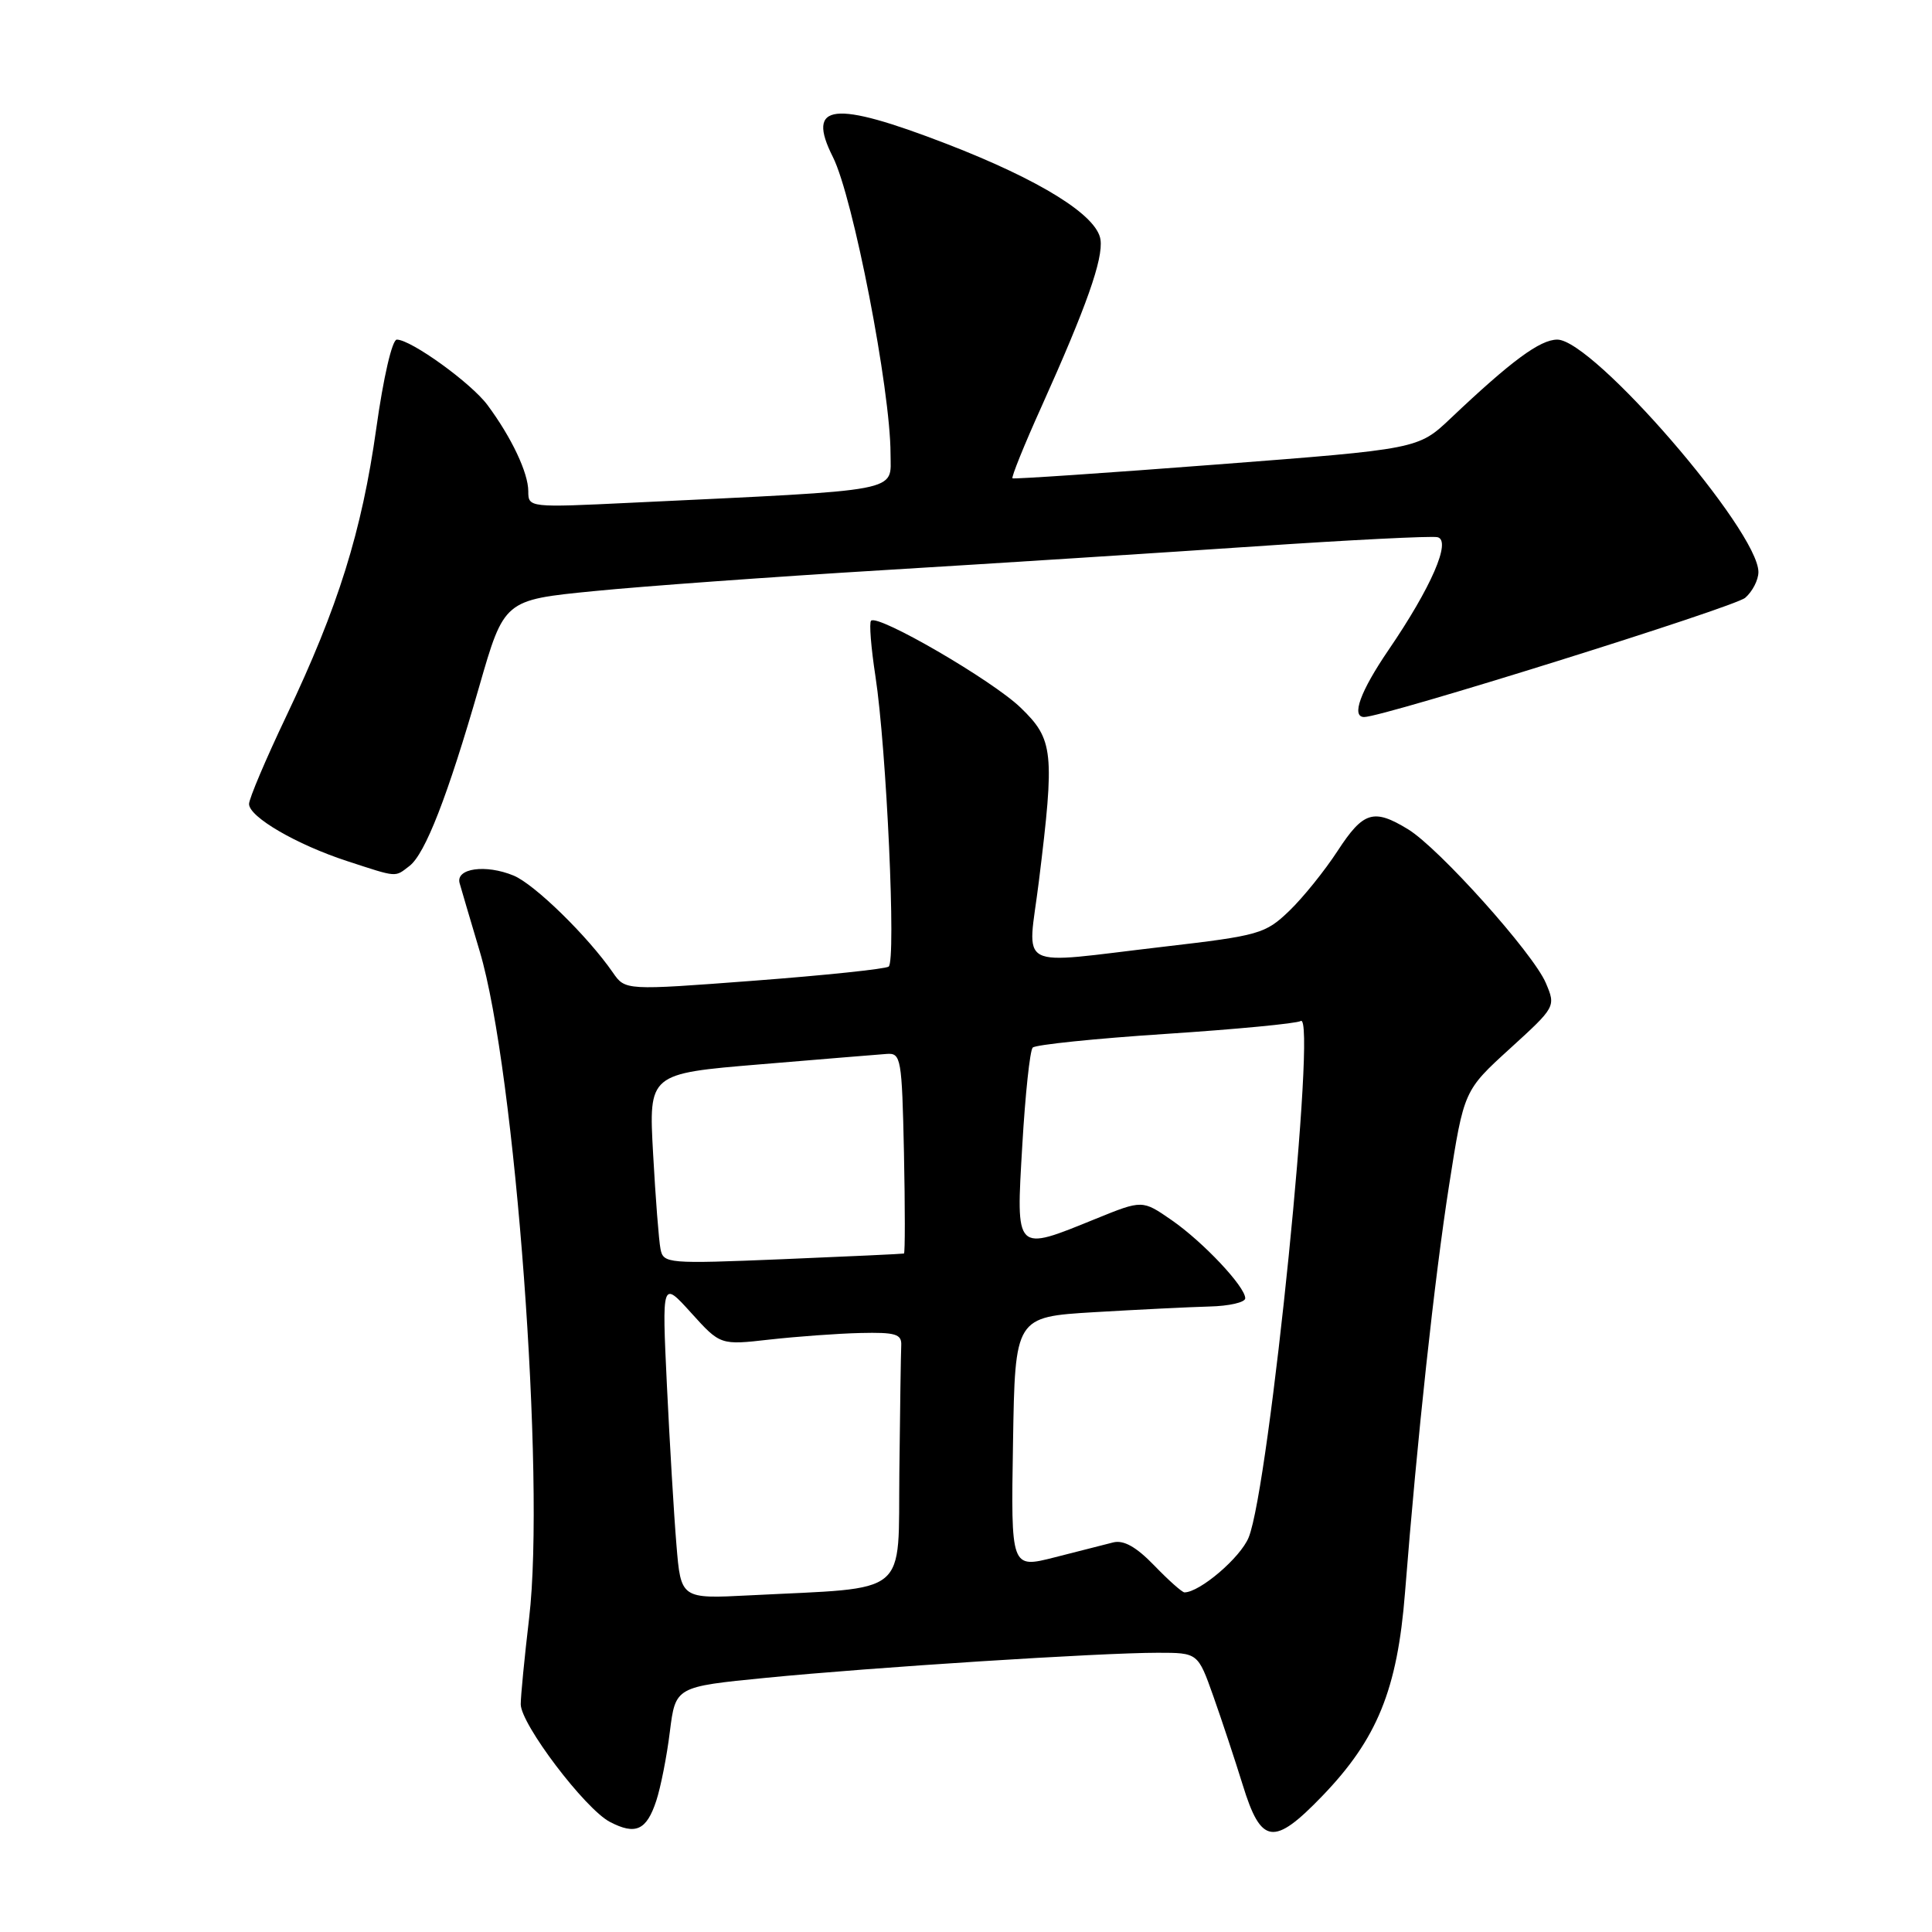 <?xml version="1.0" encoding="UTF-8" standalone="no"?>
<!DOCTYPE svg PUBLIC "-//W3C//DTD SVG 1.1//EN" "http://www.w3.org/Graphics/SVG/1.1/DTD/svg11.dtd" >
<svg xmlns="http://www.w3.org/2000/svg" xmlns:xlink="http://www.w3.org/1999/xlink" version="1.1" viewBox="0 0 256 256">
 <g >
 <path fill="currentColor"
d=" M 86.96 238.61 C 87.54 236.85 88.36 232.73 88.76 229.45 C 89.51 223.50 89.51 223.50 101.50 222.32 C 115.59 220.93 145.76 219.00 153.40 219.00 C 158.73 219.00 158.73 219.00 160.77 224.75 C 161.89 227.91 163.64 233.20 164.66 236.49 C 167.10 244.43 168.76 244.67 175.20 237.99 C 182.49 230.43 185.16 223.87 186.17 211.04 C 187.78 190.63 190.08 169.37 192.02 157.00 C 193.98 144.50 193.98 144.50 200.07 138.95 C 206.14 133.42 206.16 133.38 204.83 130.25 C 203.16 126.31 190.67 112.38 186.57 109.88 C 182.01 107.10 180.65 107.52 177.24 112.75 C 175.54 115.36 172.66 118.94 170.83 120.70 C 167.66 123.74 166.87 123.97 154.15 125.45 C 134.18 127.77 136.17 128.82 137.66 116.75 C 139.77 99.64 139.60 97.98 135.25 93.78 C 131.52 90.16 116.33 81.34 115.42 82.25 C 115.15 82.51 115.42 85.83 116.00 89.61 C 117.47 99.19 118.76 127.37 117.75 128.08 C 117.30 128.40 109.26 129.24 99.89 129.95 C 82.85 131.24 82.85 131.24 81.21 128.87 C 77.86 124.03 70.83 117.17 68.06 116.02 C 64.36 114.49 60.36 115.05 60.90 117.02 C 61.13 117.84 62.33 121.91 63.57 126.07 C 68.28 141.83 72.29 195.98 70.11 214.42 C 69.50 219.60 69.00 224.73 69.00 225.82 C 69.00 228.45 77.51 239.68 80.81 241.41 C 84.22 243.19 85.67 242.53 86.96 238.61 Z  M 54.25 114.75 C 56.34 113.15 59.31 105.52 63.49 91.00 C 66.80 79.50 66.80 79.50 78.65 78.33 C 85.17 77.68 102.42 76.43 117.00 75.55 C 131.57 74.67 153.74 73.25 166.26 72.40 C 178.78 71.55 189.67 71.00 190.47 71.18 C 192.36 71.60 189.65 77.84 183.97 86.15 C 180.25 91.61 179.02 94.99 180.75 95.01 C 183.23 95.03 229.81 80.47 231.25 79.21 C 232.21 78.38 233.00 76.84 233.00 75.80 C 233.00 70.32 211.10 45.00 206.35 45.00 C 204.07 45.00 200.27 47.80 192.21 55.44 C 187.92 59.50 187.92 59.50 161.21 61.55 C 146.52 62.68 134.35 63.50 134.16 63.38 C 133.98 63.26 135.70 58.98 138.00 53.89 C 143.95 40.66 146.19 34.34 145.82 31.75 C 145.36 28.54 137.86 23.87 125.45 19.07 C 110.40 13.26 106.77 13.67 110.36 20.80 C 113.04 26.11 117.99 51.61 118.00 60.11 C 118.00 65.28 120.15 64.87 83.75 66.61 C 70.08 67.27 70.00 67.26 70.00 65.09 C 70.00 62.66 67.79 57.98 64.61 53.69 C 62.46 50.77 54.46 45.00 52.58 45.00 C 51.96 45.00 50.80 50.03 49.86 56.76 C 47.94 70.43 44.82 80.42 37.94 94.88 C 35.22 100.59 33.00 105.83 33.00 106.53 C 33.00 108.25 39.29 111.91 46.00 114.10 C 52.75 116.30 52.28 116.26 54.25 114.75 Z  M 89.63 204.68 C 89.30 200.73 88.74 191.24 88.37 183.59 C 87.71 169.68 87.71 169.68 91.58 173.96 C 95.45 178.24 95.45 178.24 101.97 177.50 C 105.56 177.10 110.97 176.70 114.00 176.63 C 118.65 176.52 119.49 176.77 119.42 178.25 C 119.37 179.21 119.26 186.72 119.17 194.93 C 118.98 211.80 120.80 210.29 99.36 211.39 C 90.22 211.86 90.22 211.86 89.63 204.68 Z  M 152.95 207.44 C 150.55 204.96 148.89 204.03 147.50 204.38 C 146.40 204.66 142.90 205.55 139.73 206.36 C 133.95 207.83 133.95 207.83 134.23 191.17 C 134.50 174.50 134.50 174.50 145.00 173.87 C 150.78 173.53 157.64 173.19 160.25 173.12 C 162.86 173.06 165.00 172.57 165.00 172.03 C 165.00 170.49 159.42 164.56 155.23 161.66 C 151.37 158.99 151.37 158.99 145.21 161.49 C 134.44 165.87 134.62 166.06 135.46 151.75 C 135.85 145.01 136.47 139.19 136.84 138.81 C 137.20 138.43 145.12 137.61 154.44 137.00 C 163.75 136.39 171.81 135.62 172.35 135.29 C 174.55 133.92 168.19 197.06 165.45 203.73 C 164.35 206.41 158.99 210.98 156.95 211.00 C 156.64 211.00 154.84 209.40 152.95 207.44 Z  M 87.52 165.50 C 87.30 164.40 86.86 158.72 86.54 152.88 C 85.95 142.26 85.95 142.26 100.73 141.03 C 108.85 140.35 116.40 139.73 117.50 139.65 C 119.39 139.51 119.51 140.20 119.78 152.75 C 119.93 160.04 119.93 166.04 119.78 166.10 C 119.63 166.15 112.39 166.49 103.70 166.85 C 88.44 167.48 87.90 167.43 87.52 165.50 Z "/>
</g>
</svg>